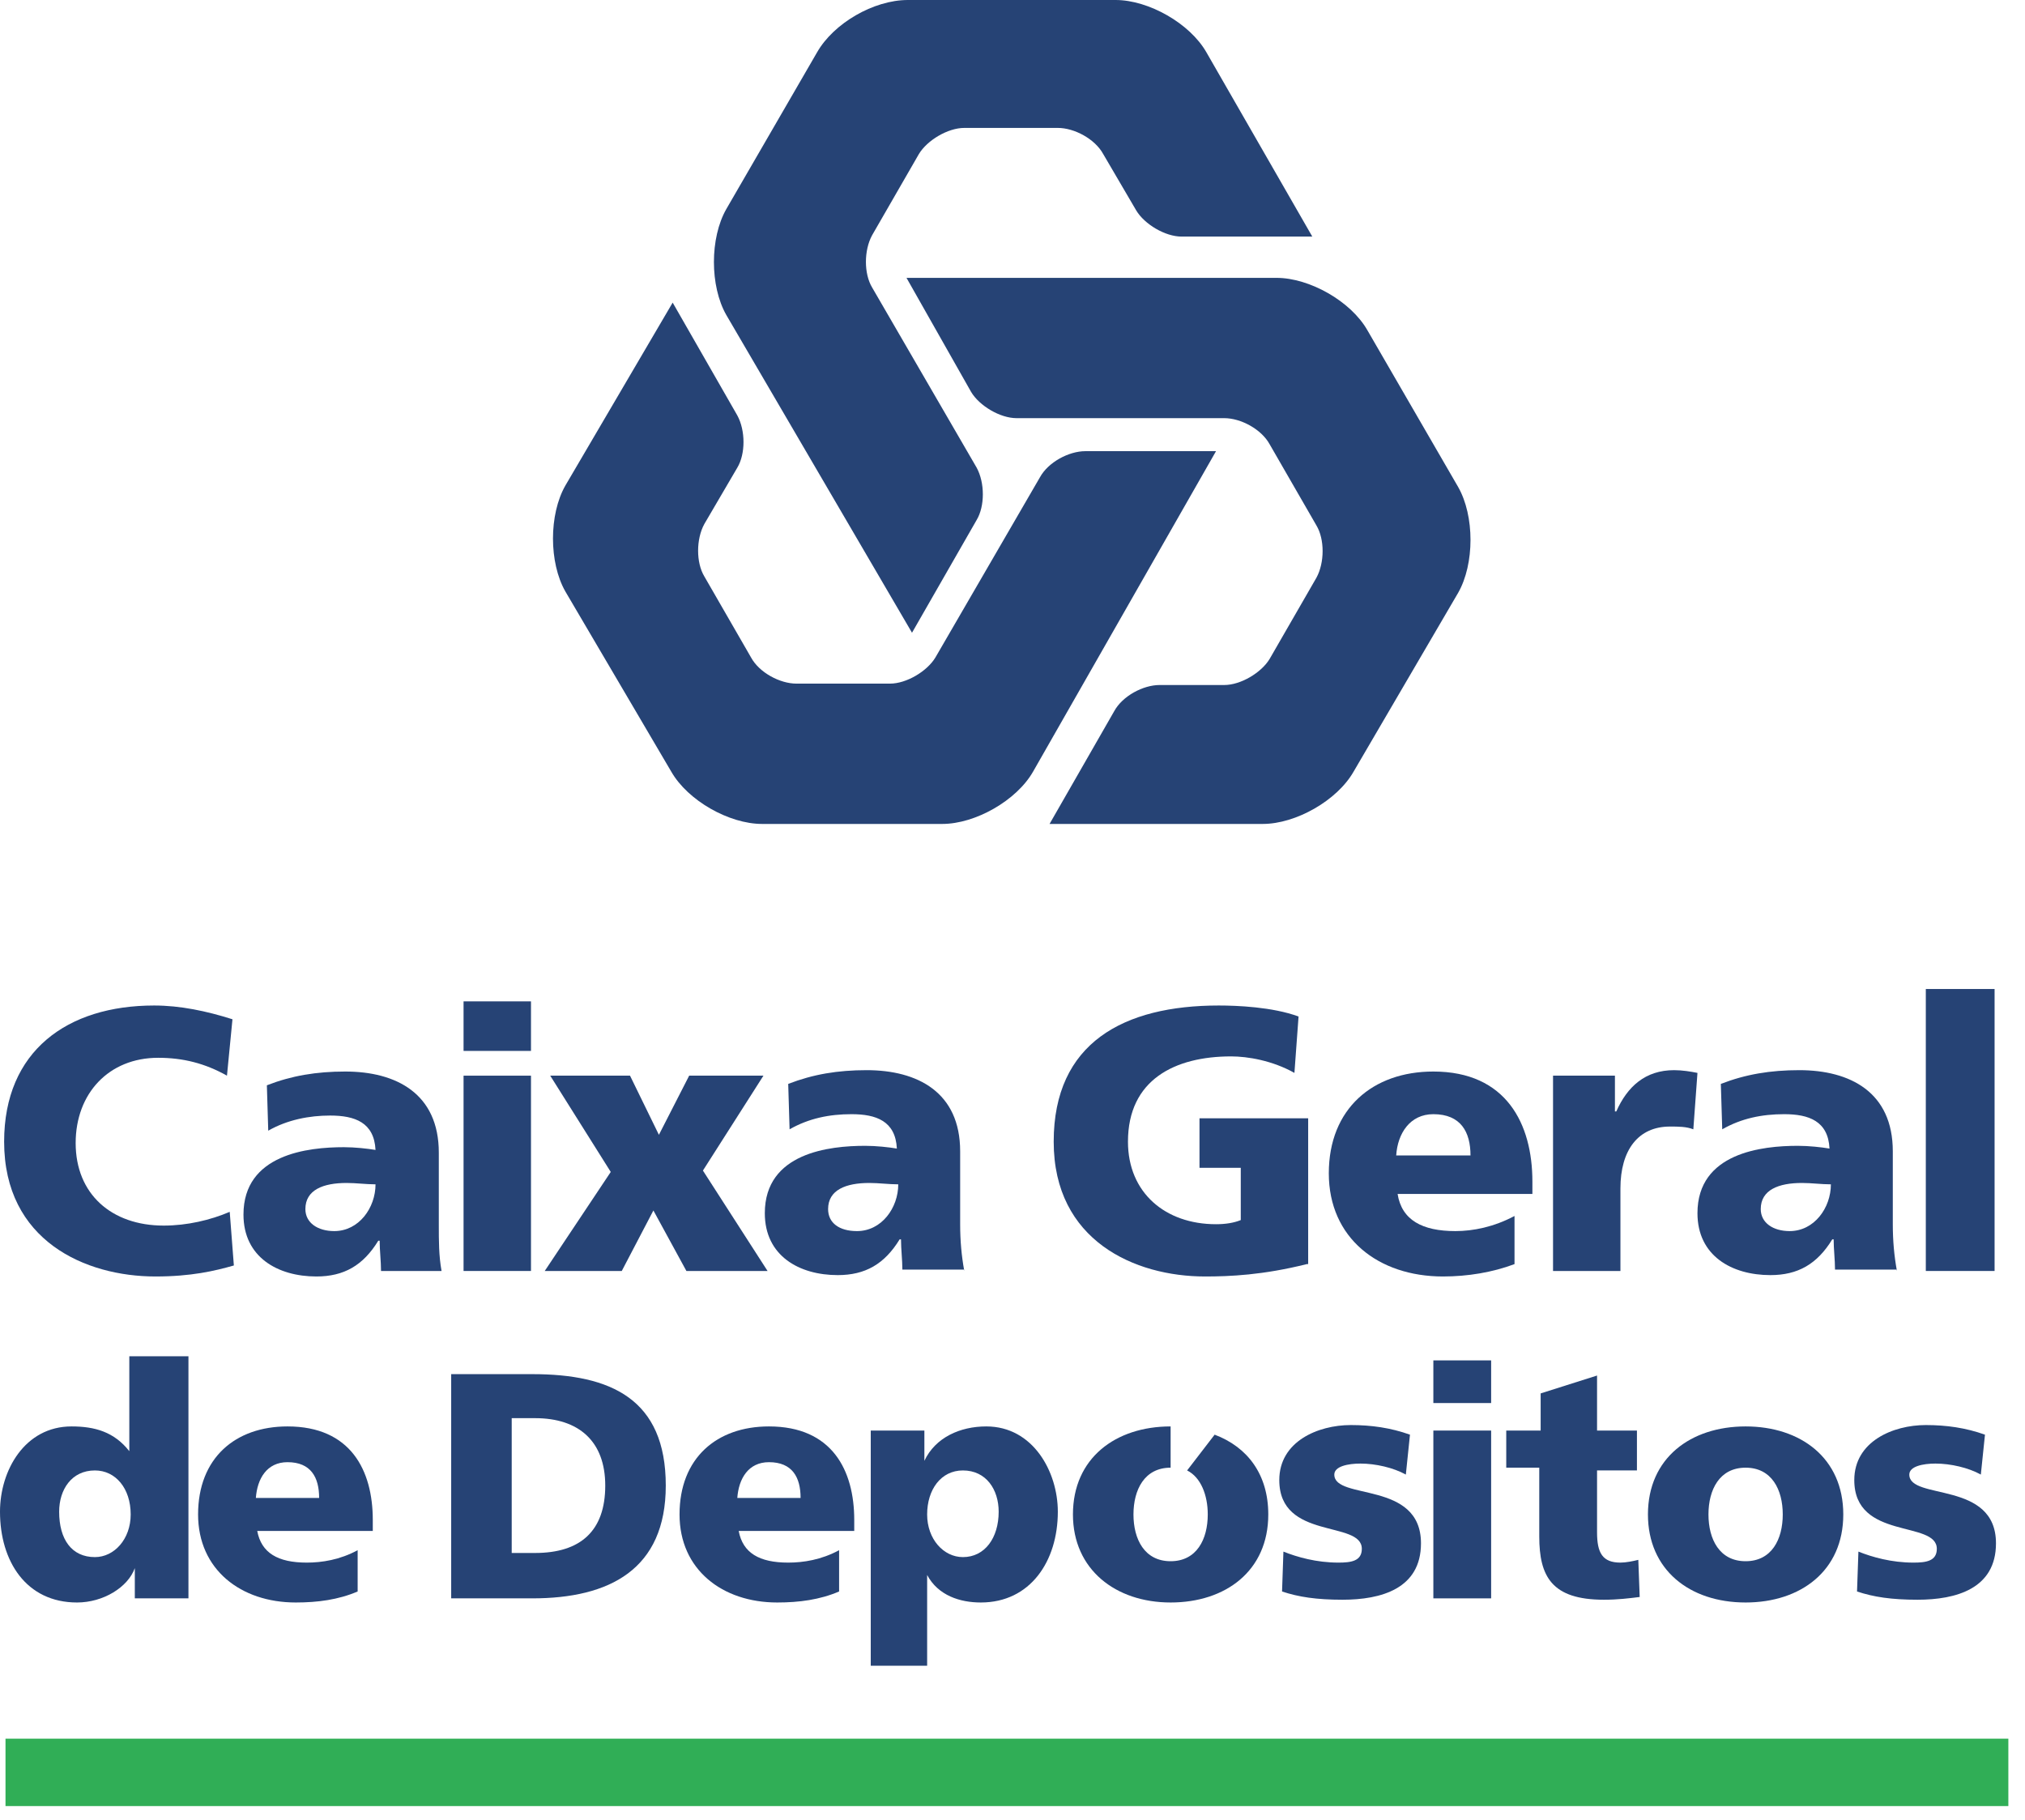 <svg width="99" height="89" viewBox="0 0 99 89" fill="none" xmlns="http://www.w3.org/2000/svg">
<path fill-rule="evenodd" clip-rule="evenodd" d="M51.312 40.283L54.473 34.769C54.877 34.029 55.885 33.491 56.692 33.491H59.853C60.66 33.491 61.669 32.886 62.072 32.213L64.359 28.245C64.762 27.506 64.762 26.362 64.359 25.69L62.072 21.722C61.669 20.982 60.66 20.444 59.853 20.444H49.698C48.891 20.444 47.882 19.839 47.479 19.166L44.318 13.585H62.408C64.022 13.585 66.04 14.728 66.847 16.14L71.286 23.807C72.093 25.219 72.093 27.573 71.286 28.985L66.175 37.727C65.368 39.14 63.35 40.283 61.736 40.283H51.312Z" fill="#264375"/>
<path fill-rule="evenodd" clip-rule="evenodd" d="M64.157 11.567H57.768C56.961 11.567 55.953 10.962 55.549 10.289L53.935 7.532C53.532 6.792 52.523 6.254 51.716 6.254H47.143C46.336 6.254 45.327 6.86 44.923 7.532L42.637 11.5C42.233 12.24 42.233 13.383 42.637 14.055L47.748 22.865C48.151 23.605 48.151 24.748 47.748 25.421L44.587 30.935L35.508 15.4C34.701 13.988 34.701 11.634 35.508 10.222L39.947 2.556C40.754 1.143 42.704 0 44.385 0H54.54C56.154 0 58.172 1.143 58.979 2.556L64.157 11.567Z" fill="#264375"/>
<path fill-rule="evenodd" clip-rule="evenodd" d="M32.886 14.795L36.046 20.31C36.45 21.049 36.45 22.193 36.046 22.865L34.432 25.622C34.029 26.362 34.029 27.506 34.432 28.178L36.719 32.146C37.122 32.886 38.131 33.423 38.938 33.423H43.511C44.318 33.423 45.327 32.818 45.73 32.146L50.841 23.336C51.245 22.596 52.254 22.058 53.061 22.058H59.45L50.505 37.727C49.698 39.14 47.681 40.283 46.067 40.283H37.257C35.643 40.283 33.625 39.14 32.818 37.727L27.64 28.918C26.833 27.506 26.833 25.152 27.64 23.739L32.886 14.795Z" fill="#264375"/>
<path fill-rule="evenodd" clip-rule="evenodd" d="M11.433 61.87C10.491 62.139 9.348 62.408 7.599 62.408C4.17 62.408 0.202 60.66 0.202 55.818C0.202 51.379 3.295 49.16 7.532 49.16C8.81 49.16 10.088 49.429 11.365 49.833L11.096 52.59C10.02 51.985 8.944 51.716 7.734 51.716C5.313 51.716 3.699 53.464 3.699 55.885C3.699 58.373 5.447 59.92 8.003 59.92C9.146 59.92 10.289 59.651 11.231 59.248L11.433 61.87Z" fill="#264375"/>
<path fill-rule="evenodd" clip-rule="evenodd" d="M14.93 59.113C14.93 58.172 15.804 57.836 16.947 57.836C17.418 57.836 17.889 57.903 18.359 57.903C18.359 59.046 17.552 60.189 16.342 60.189C15.535 60.189 14.93 59.786 14.93 59.113ZM21.587 62.139C21.453 61.4 21.453 60.66 21.453 59.92V56.356C21.453 53.464 19.368 52.388 16.88 52.388C15.468 52.388 14.257 52.59 13.047 53.061L13.114 55.28C14.055 54.742 15.131 54.54 16.14 54.54C17.351 54.54 18.292 54.877 18.359 56.221C17.956 56.154 17.351 56.087 16.813 56.087C15.064 56.087 11.903 56.423 11.903 59.382C11.903 61.467 13.585 62.408 15.468 62.408C16.813 62.408 17.754 61.87 18.494 60.66H18.561C18.561 61.131 18.628 61.669 18.628 62.139H21.587Z" fill="#264375"/>
<path fill-rule="evenodd" clip-rule="evenodd" d="M22.663 52.59H25.959V62.139H22.663V52.59ZM25.959 51.38H22.663V48.958H25.959V51.38Z" fill="#264375"/>
<path fill-rule="evenodd" clip-rule="evenodd" d="M29.859 57.297L26.9 52.59H30.801L32.213 55.482L33.693 52.59H37.324L34.365 57.23L37.526 62.14H33.558L31.944 59.181L30.397 62.14H26.631L29.859 57.297Z" fill="#264375"/>
<path fill-rule="evenodd" clip-rule="evenodd" d="M40.485 59.113C40.485 58.172 41.359 57.836 42.502 57.836C42.973 57.836 43.444 57.903 43.915 57.903C43.915 59.046 43.108 60.189 41.897 60.189C41.023 60.189 40.485 59.786 40.485 59.113ZM47.143 62.139C47.008 61.4 46.941 60.66 46.941 59.853V56.289C46.941 53.397 44.856 52.321 42.368 52.321C40.956 52.321 39.745 52.523 38.535 52.993L38.602 55.213C39.543 54.675 40.552 54.473 41.628 54.473C42.839 54.473 43.78 54.809 43.847 56.154C43.444 56.087 42.839 56.02 42.301 56.02C40.552 56.02 37.391 56.356 37.391 59.315C37.391 61.4 39.073 62.341 40.956 62.341C42.301 62.341 43.242 61.803 43.982 60.593H44.049C44.049 61.063 44.116 61.602 44.116 62.072H47.143V62.139Z" fill="#264375"/>
<path fill-rule="evenodd" clip-rule="evenodd" d="M63.888 61.803C61.736 62.341 60.122 62.408 58.911 62.408C55.482 62.408 51.514 60.66 51.514 55.818C51.514 50.976 54.944 49.16 59.584 49.16C60.458 49.16 62.207 49.227 63.485 49.698L63.283 52.455C62.207 51.85 60.996 51.648 60.189 51.648C57.432 51.648 55.145 52.792 55.145 55.818C55.145 58.306 56.961 59.853 59.45 59.853C59.92 59.853 60.324 59.786 60.66 59.651V57.096H58.642V54.675H63.955V61.803H63.888Z" fill="#264375"/>
<path fill-rule="evenodd" clip-rule="evenodd" d="M68.259 56.49C68.327 55.414 68.932 54.473 70.075 54.473C71.42 54.473 71.891 55.347 71.891 56.49H68.259ZM74.917 58.373V57.768C74.917 54.944 73.639 52.388 70.075 52.388C67.116 52.388 64.964 54.204 64.964 57.365C64.964 60.526 67.385 62.408 70.546 62.408C71.756 62.408 72.967 62.207 74.043 61.803V59.45C73.034 59.987 72.025 60.189 71.151 60.189C69.537 60.189 68.528 59.651 68.327 58.373H74.917V58.373Z" fill="#264375"/>
<path fill-rule="evenodd" clip-rule="evenodd" d="M82.785 55.213C82.449 55.078 82.046 55.078 81.642 55.078C80.095 55.078 79.221 56.221 79.221 58.105V62.139H75.926V52.59H78.952V54.338H79.019C79.557 53.128 80.432 52.321 81.844 52.321C82.248 52.321 82.651 52.388 82.987 52.455L82.785 55.213Z" fill="#264375"/>
<path fill-rule="evenodd" clip-rule="evenodd" d="M86.081 59.113C86.081 58.172 86.955 57.836 88.098 57.836C88.569 57.836 89.04 57.903 89.51 57.903C89.51 59.046 88.704 60.189 87.493 60.189C86.686 60.189 86.081 59.786 86.081 59.113ZM92.739 62.139C92.604 61.4 92.537 60.66 92.537 59.853V56.289C92.537 53.397 90.452 52.321 87.964 52.321C86.552 52.321 85.341 52.523 84.13 52.993L84.198 55.213C85.139 54.675 86.148 54.473 87.224 54.473C88.434 54.473 89.376 54.809 89.443 56.154C89.04 56.087 88.434 56.02 87.897 56.02C86.148 56.02 82.987 56.356 82.987 59.315C82.987 61.4 84.668 62.341 86.552 62.341C87.897 62.341 88.838 61.803 89.578 60.593H89.645C89.645 61.063 89.712 61.602 89.712 62.072H92.739V62.139Z" fill="#264375"/>
<path fill-rule="evenodd" clip-rule="evenodd" d="M94.151 48.353H97.513V62.139H94.151V48.353Z" fill="#264375"/>
<path fill-rule="evenodd" clip-rule="evenodd" d="M2.892 73.908C2.892 72.832 3.497 71.891 4.64 71.891C5.649 71.891 6.389 72.765 6.389 74.043C6.389 75.253 5.582 76.128 4.64 76.128C3.497 76.128 2.892 75.253 2.892 73.908ZM9.146 66.309H6.322V70.949C5.582 70.008 4.64 69.739 3.497 69.739C1.211 69.739 0 71.891 0 73.908C0 76.329 1.278 78.347 3.766 78.347C5.044 78.347 6.254 77.607 6.591 76.666V78.145H9.213V66.309H9.146Z" fill="#264375"/>
<path fill-rule="evenodd" clip-rule="evenodd" d="M12.509 73.236C12.576 72.294 13.047 71.487 14.055 71.487C15.199 71.487 15.602 72.227 15.602 73.236H12.509ZM18.225 74.85V74.312C18.225 71.891 17.149 69.739 14.055 69.739C11.5 69.739 9.684 71.286 9.684 74.043C9.684 76.733 11.769 78.347 14.459 78.347C15.535 78.347 16.544 78.212 17.485 77.809V75.791C16.611 76.262 15.737 76.397 14.997 76.397C13.585 76.397 12.778 75.926 12.576 74.85H18.225V74.85Z" fill="#264375"/>
<path fill-rule="evenodd" clip-rule="evenodd" d="M25.017 69.335H26.16C28.312 69.335 29.59 70.479 29.59 72.631C29.59 74.85 28.38 75.926 26.16 75.926H25.017V69.335ZM22.058 78.145H26.026C29.792 78.145 32.549 76.733 32.549 72.631C32.549 68.394 29.859 67.183 26.026 67.183H22.058V78.145Z" fill="#264375"/>
<path fill-rule="evenodd" clip-rule="evenodd" d="M36.046 73.236C36.114 72.294 36.584 71.487 37.593 71.487C38.736 71.487 39.14 72.227 39.14 73.236H36.046ZM41.763 74.85V74.312C41.763 71.891 40.687 69.739 37.593 69.739C35.038 69.739 33.222 71.286 33.222 74.043C33.222 76.733 35.306 78.347 37.997 78.347C39.073 78.347 40.081 78.212 41.023 77.809V75.791C40.149 76.262 39.274 76.397 38.535 76.397C37.122 76.397 36.315 75.926 36.114 74.85H41.763V74.85Z" fill="#264375"/>
<path fill-rule="evenodd" clip-rule="evenodd" d="M48.824 73.908C48.824 75.186 48.151 76.128 47.075 76.128C46.134 76.128 45.327 75.253 45.327 74.043C45.327 72.832 45.999 71.891 47.075 71.891C48.219 71.891 48.824 72.832 48.824 73.908ZM42.502 81.44H45.327V77.002C45.865 78.011 46.941 78.347 47.95 78.347C50.371 78.347 51.716 76.329 51.716 73.908C51.716 71.958 50.505 69.739 48.219 69.739C46.941 69.739 45.73 70.277 45.192 71.42V69.941H42.57V81.44H42.502Z" fill="#264375"/>
<path fill-rule="evenodd" clip-rule="evenodd" d="M58.037 71.891C58.71 72.227 59.046 73.101 59.046 74.043C59.046 75.253 58.508 76.329 57.23 76.329C55.953 76.329 55.414 75.253 55.414 74.043C55.414 72.832 55.953 71.756 57.23 71.756V69.739C54.54 69.739 52.455 71.286 52.455 74.043C52.455 76.733 54.54 78.347 57.23 78.347C59.92 78.347 62.005 76.8 62.005 74.043C62.005 72.093 60.996 70.748 59.382 70.142L58.037 71.891Z" fill="#264375"/>
<path fill-rule="evenodd" clip-rule="evenodd" d="M62.745 75.859C63.417 76.128 64.359 76.397 65.435 76.397C66.04 76.397 66.578 76.329 66.578 75.724C66.578 74.312 62.543 75.321 62.543 72.362C62.543 70.479 64.426 69.672 66.04 69.672C67.049 69.672 67.99 69.806 68.932 70.142L68.73 72.093C68.125 71.756 67.251 71.555 66.511 71.555C65.906 71.555 65.233 71.689 65.233 72.093C65.233 73.37 69.47 72.362 69.47 75.455C69.47 77.674 67.52 78.212 65.637 78.212C64.359 78.212 63.484 78.078 62.678 77.809L62.745 75.859Z" fill="#264375"/>
<path fill-rule="evenodd" clip-rule="evenodd" d="M70.075 69.941H72.9V78.145H70.075V69.941ZM72.9 68.596H70.075V66.511H72.9V68.596Z" fill="#264375"/>
<path fill-rule="evenodd" clip-rule="evenodd" d="M73.639 69.941H75.321V68.125L78.078 67.251V69.941H80.028V71.891H78.078V74.917C78.078 75.926 78.347 76.397 79.221 76.397C79.49 76.397 79.826 76.329 80.095 76.262L80.163 78.078C79.625 78.145 79.087 78.212 78.414 78.212C75.859 78.212 75.253 77.069 75.253 75.119V71.756H73.639V69.941V69.941Z" fill="#264375"/>
<path fill-rule="evenodd" clip-rule="evenodd" d="M85.341 76.329C84.063 76.329 83.525 75.253 83.525 74.043C83.525 72.832 84.063 71.756 85.341 71.756C86.619 71.756 87.157 72.832 87.157 74.043C87.157 75.253 86.619 76.329 85.341 76.329ZM85.341 78.347C88.031 78.347 90.116 76.8 90.116 74.043C90.116 71.286 88.031 69.739 85.341 69.739C82.651 69.739 80.566 71.286 80.566 74.043C80.566 76.733 82.584 78.347 85.341 78.347Z" fill="#264375"/>
<path fill-rule="evenodd" clip-rule="evenodd" d="M90.856 75.859C91.528 76.128 92.469 76.397 93.546 76.397C94.151 76.397 94.689 76.329 94.689 75.724C94.689 74.312 90.654 75.321 90.654 72.362C90.654 70.479 92.537 69.672 94.151 69.672C95.16 69.672 96.101 69.806 97.043 70.142L96.841 72.093C96.236 71.756 95.361 71.555 94.622 71.555C94.016 71.555 93.344 71.689 93.344 72.093C93.344 73.37 97.581 72.362 97.581 75.455C97.581 77.674 95.63 78.212 93.747 78.212C92.469 78.212 91.595 78.078 90.788 77.809L90.856 75.859Z" fill="#264375"/>
<path fill-rule="evenodd" clip-rule="evenodd" d="M0.269 88.3H98.186V85.005H0.269V88.3Z" fill="#30AE56"/>
</svg>
